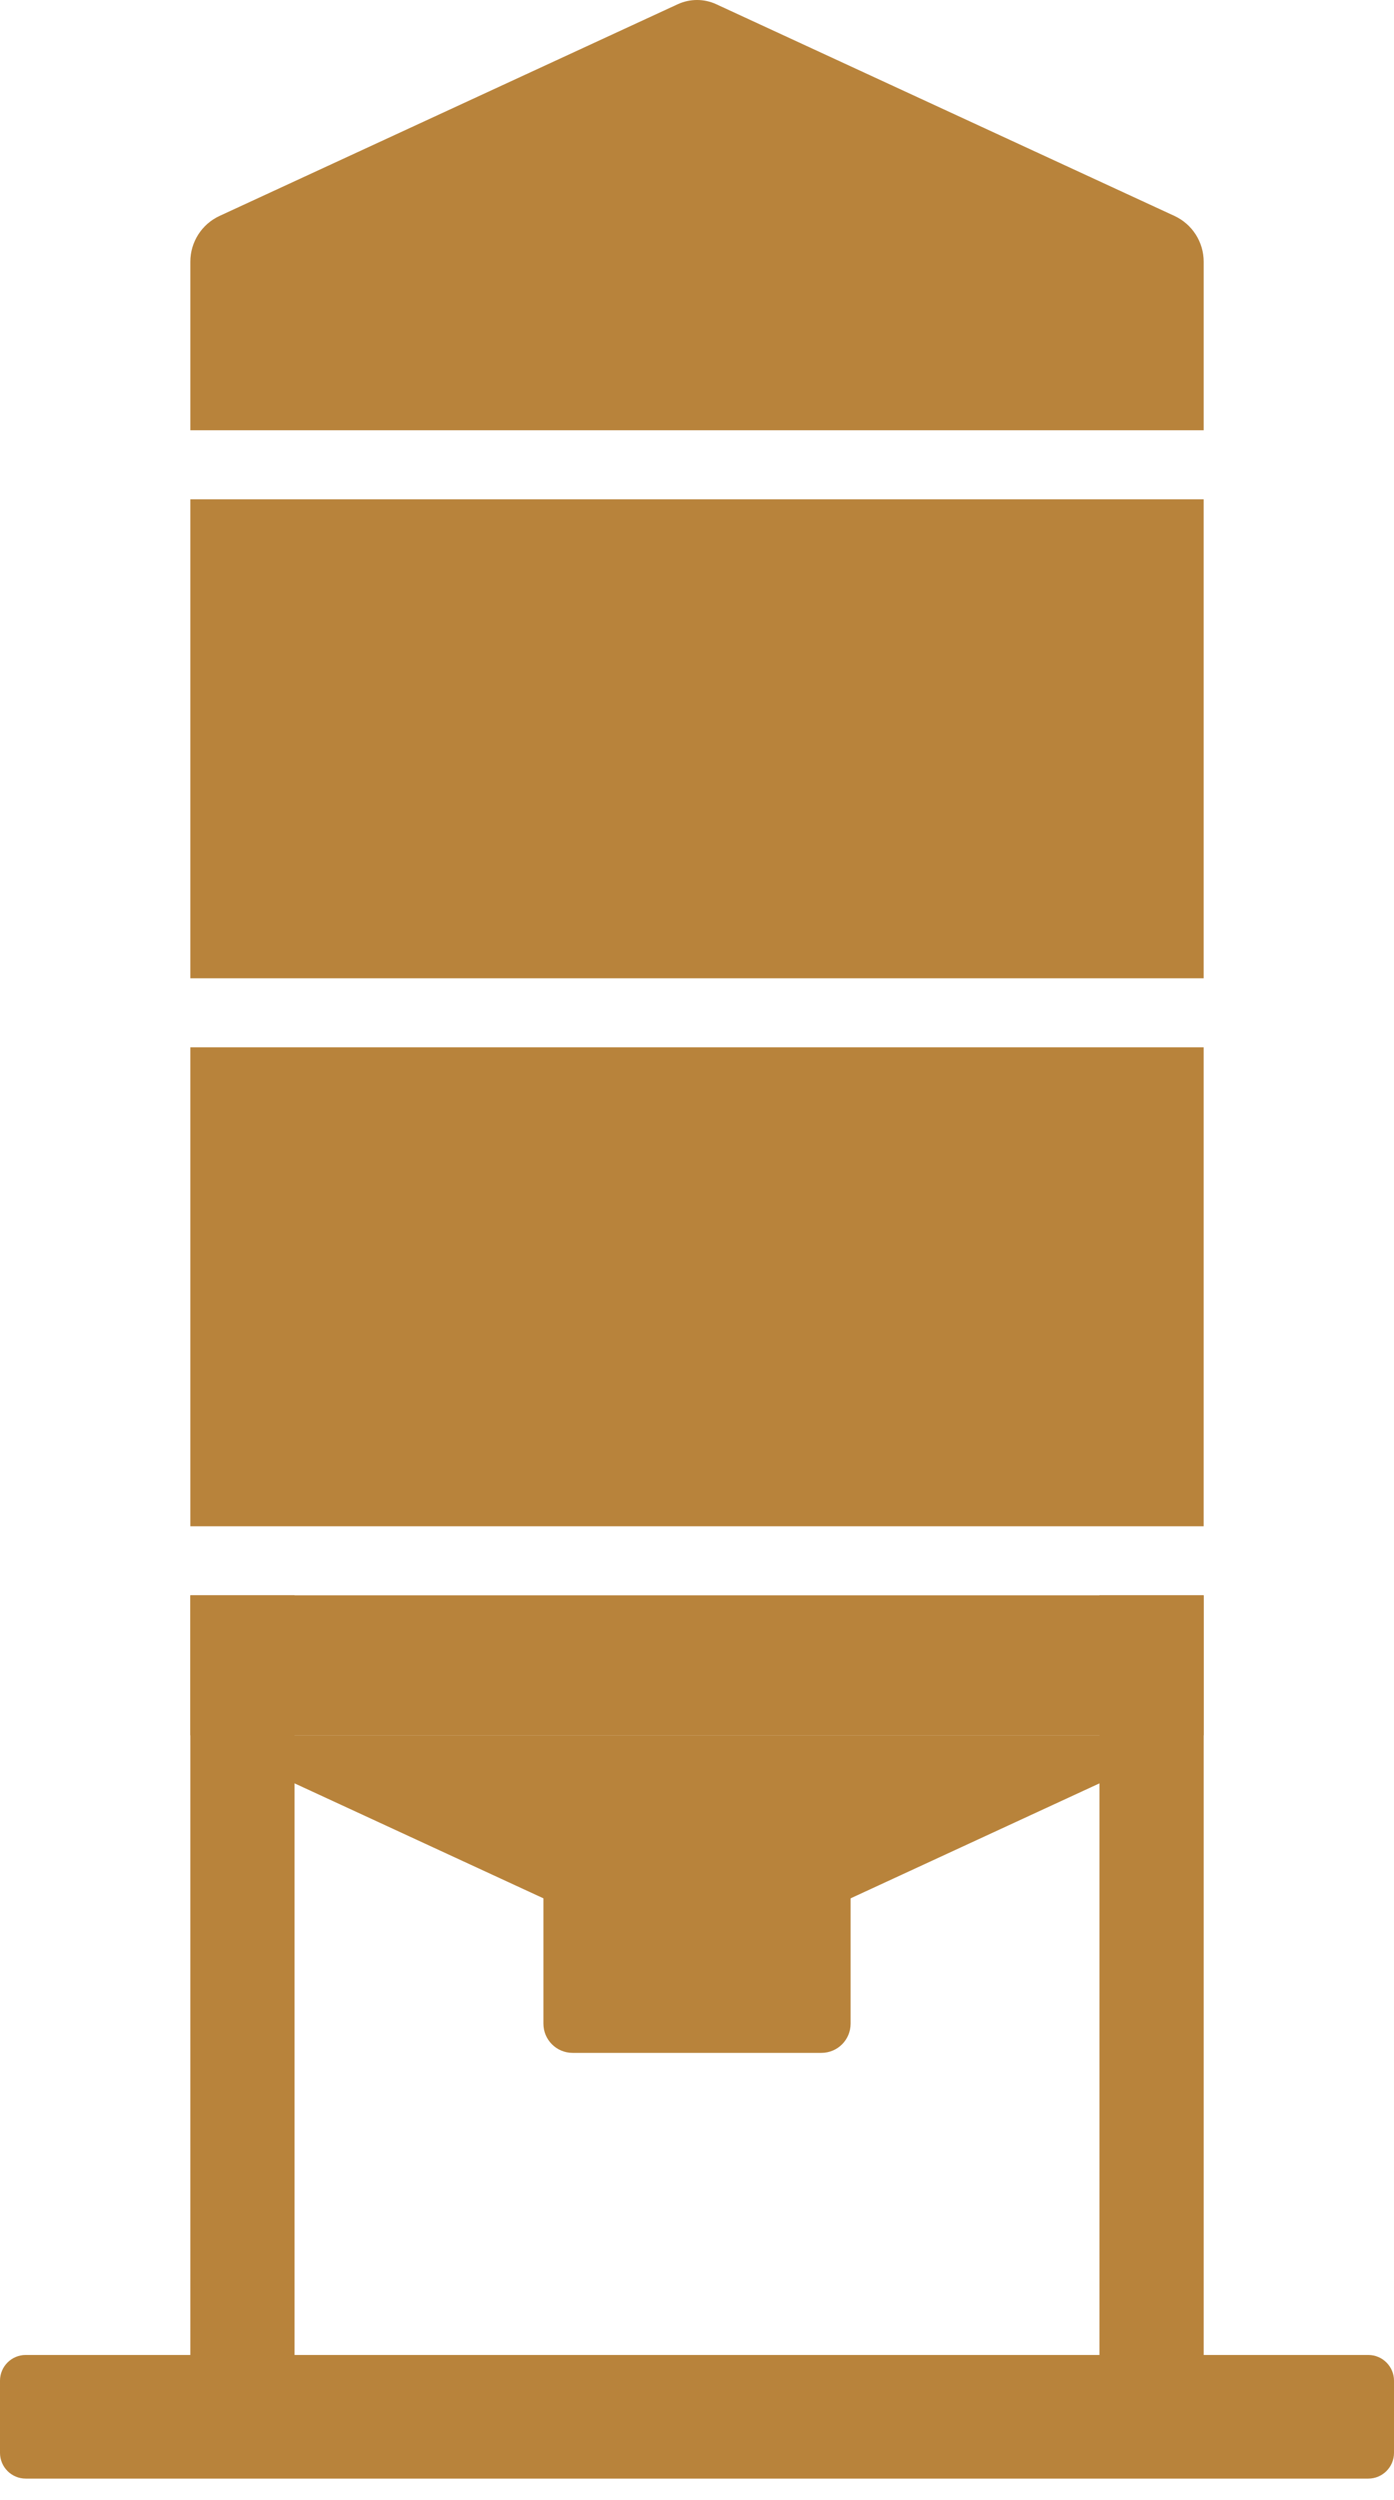 <svg width="53" height="95" viewBox="0 0 53 95" fill="none" xmlns="http://www.w3.org/2000/svg">
<g id="_&#216;&#163;&#226;&#128;&#152;&#216;&#163;&#194;&#171;&#216;&#163;&#194;&#174;&#216;&#163;&#194;&#169;_1" clip-path="url(#clip0_342_10648)">
<path id="Vector" d="M45.763 18.974H7.237V37.174H45.763V18.974Z" fill="#B8833B"/>
<path id="Vector_2" d="M45.763 39.797H7.237V57.997H45.763V39.797Z" fill="#B8833B"/>
<path id="Vector_3" d="M45.763 60.62H7.237V65.937H45.763V60.62Z" fill="#B8833B"/>
<path id="Vector_4" d="M25.767 0.161L8.35 8.204C7.671 8.517 7.237 9.197 7.237 9.945V16.35H45.764V9.945C45.764 9.197 45.329 8.518 44.65 8.204L27.233 0.161C26.769 -0.054 26.233 -0.054 25.768 0.161H25.767Z" fill="#B8833B"/>
<path id="Vector_5" d="M45.764 65.936L26.501 74.831L7.237 65.936H45.764Z" fill="#B8833B"/>
<path id="Vector_6" d="M31.231 66.51H21.77C21.158 66.51 20.661 67.006 20.661 67.619V76.898C20.661 77.511 21.158 78.007 21.77 78.007H31.231C31.844 78.007 32.34 77.511 32.34 76.898V67.619C32.34 67.006 31.844 66.51 31.231 66.51Z" fill="#B8833B"/>
<path id="Vector_7" d="M11.199 60.62H7.237V91.467H11.199V60.62Z" fill="#B8833B"/>
<path id="Vector_8" d="M45.764 60.62H41.801V91.467H45.764V60.62Z" fill="#B8833B"/>
<path id="Vector_9" d="M53 93.206V90.464C53 89.924 52.562 89.486 52.022 89.486H0.978C0.438 89.486 -7.62939e-06 89.924 -7.62939e-06 90.464V93.206C-7.62939e-06 93.746 0.438 94.184 0.978 94.184H52.022C52.562 94.184 53 93.746 53 93.206Z" fill="#B8833B"/>
</g>
<defs>
<clipPath id="clip0_342_10648">
<rect width="53" height="94.183" fill="white"/>
</clipPath>
</defs>
</svg>
